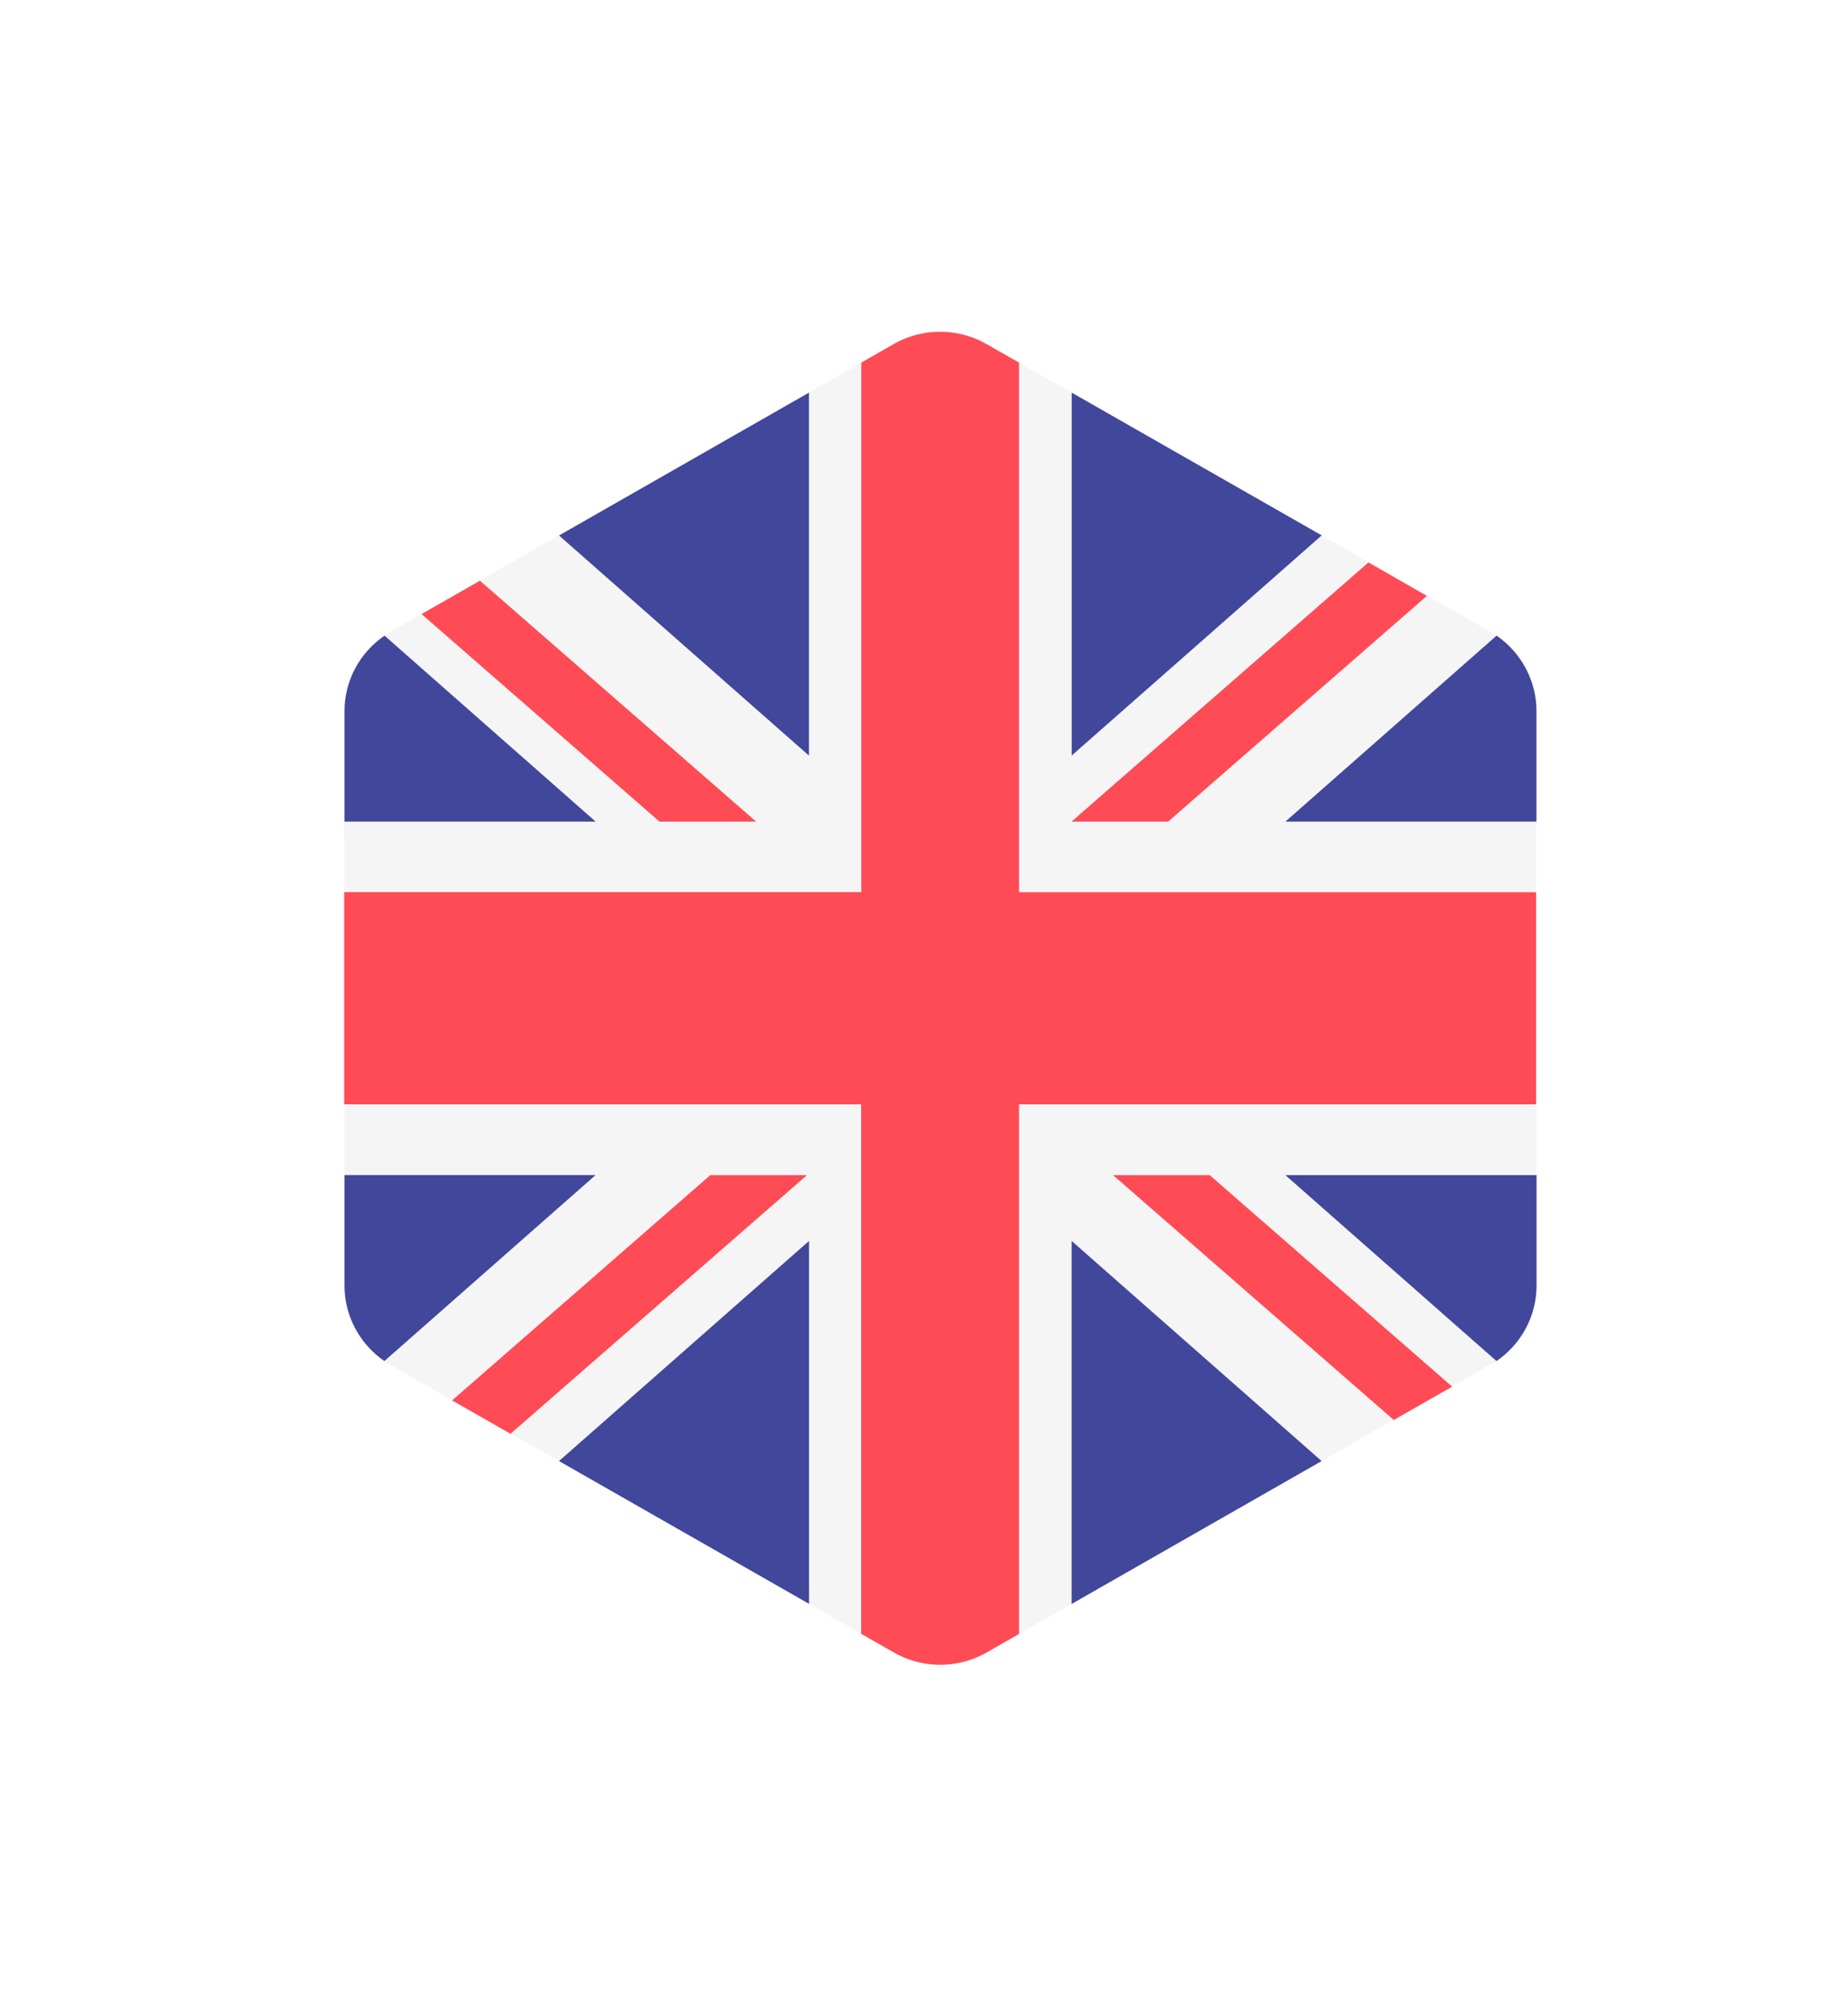 <svg viewBox="0 0 24 26" fill="none" xmlns="http://www.w3.org/2000/svg"><g filter="url(#English_svg__filter0_d_4653_28)"><path d="M19.95 10.333V5.226a1.188 1.188 0 00-.604-1.033l-.81-.462-.76-.433-.61-.348-3.247-1.853-.683-.39-.424-.241a1.218 1.218 0 00-1.206 0l-.42.24-.684.39L7.255 2.95l-1.023.584-.759.434-.4.228a1.188 1.188 0 00-.603 1.033v1.433l.001.918V11.25l.001 1.436a1.188 1.188 0 00.603 1.032l.8.456.758.433.622.355 3.247 1.852.684.39.423.242c.373.213.833.213 1.206 0l.42-.24.684-.39 3.247-1.854.934-.534.758-.433.49-.28c.029-.016.056-.034.083-.052.324-.222.52-.587.52-.98v-2.351z" fill="#F5F5F5"/><path d="M13.918 16.817l3.246-1.854-3.247-2.857v4.711zM17.165 2.949l-3.247-1.853v4.71l3.247-2.857zM7.26 14.963l3.247 1.853v-4.71L7.26 14.963zM19.435 13.665c.324-.221.52-.587.52-.98v-1.433h-3.262l2.742 2.413zM4.474 11.251v1.436c0 .392.196.756.518.978l2.743-2.414h-3.26zM4.994 4.25c-.324.222-.52.587-.52.98v1.434h3.262L4.994 4.25zM19.954 6.664V5.228c0-.392-.196-.756-.518-.978l-2.743 2.414h3.26zM10.506 1.096L7.26 2.95l3.246 2.857v-4.71z" fill="#41479B"/><path d="M13.235.707l-.423-.241a1.218 1.218 0 00-1.206 0l-.42.24v6.873H4.47v2.754h6.714v6.872l.424.242c.373.213.832.213 1.206 0l.42-.24v-6.874h6.715V7.58h-6.715V.707z" fill="#FF4B55"/><path d="M9.225 11.252l-3.354 2.924.759.433 3.85-3.357H9.225zM14.455 11.252l3.646 3.178.758-.433-3.149-2.745h-1.255zM9.82 6.664L6.233 3.537l-.758.433 3.09 2.694H9.82zM13.915 6.664h1.255l3.361-2.93-.759-.434-3.857 3.364z" fill="#FF4B55"/></g><defs><filter id="English_svg__filter0_d_4653_28" x=".471" y=".306" width="23.484" height="25.301" filterUnits="userSpaceOnUse" color-interpolation-filters="sRGB"><feFlood flood-opacity="0" result="BackgroundImageFix"/><feColorMatrix in="SourceAlpha" values="0 0 0 0 0 0 0 0 0 0 0 0 0 0 0 0 0 0 127 0" result="hardAlpha"/><feOffset dy="4"/><feGaussianBlur stdDeviation="2"/><feComposite in2="hardAlpha" operator="out"/><feColorMatrix values="0 0 0 0 0 0 0 0 0 0 0 0 0 0 0 0 0 0 0.25 0"/><feBlend in2="BackgroundImageFix" result="effect1_dropShadow_4653_28"/><feBlend in="SourceGraphic" in2="effect1_dropShadow_4653_28" result="shape"/></filter></defs></svg>